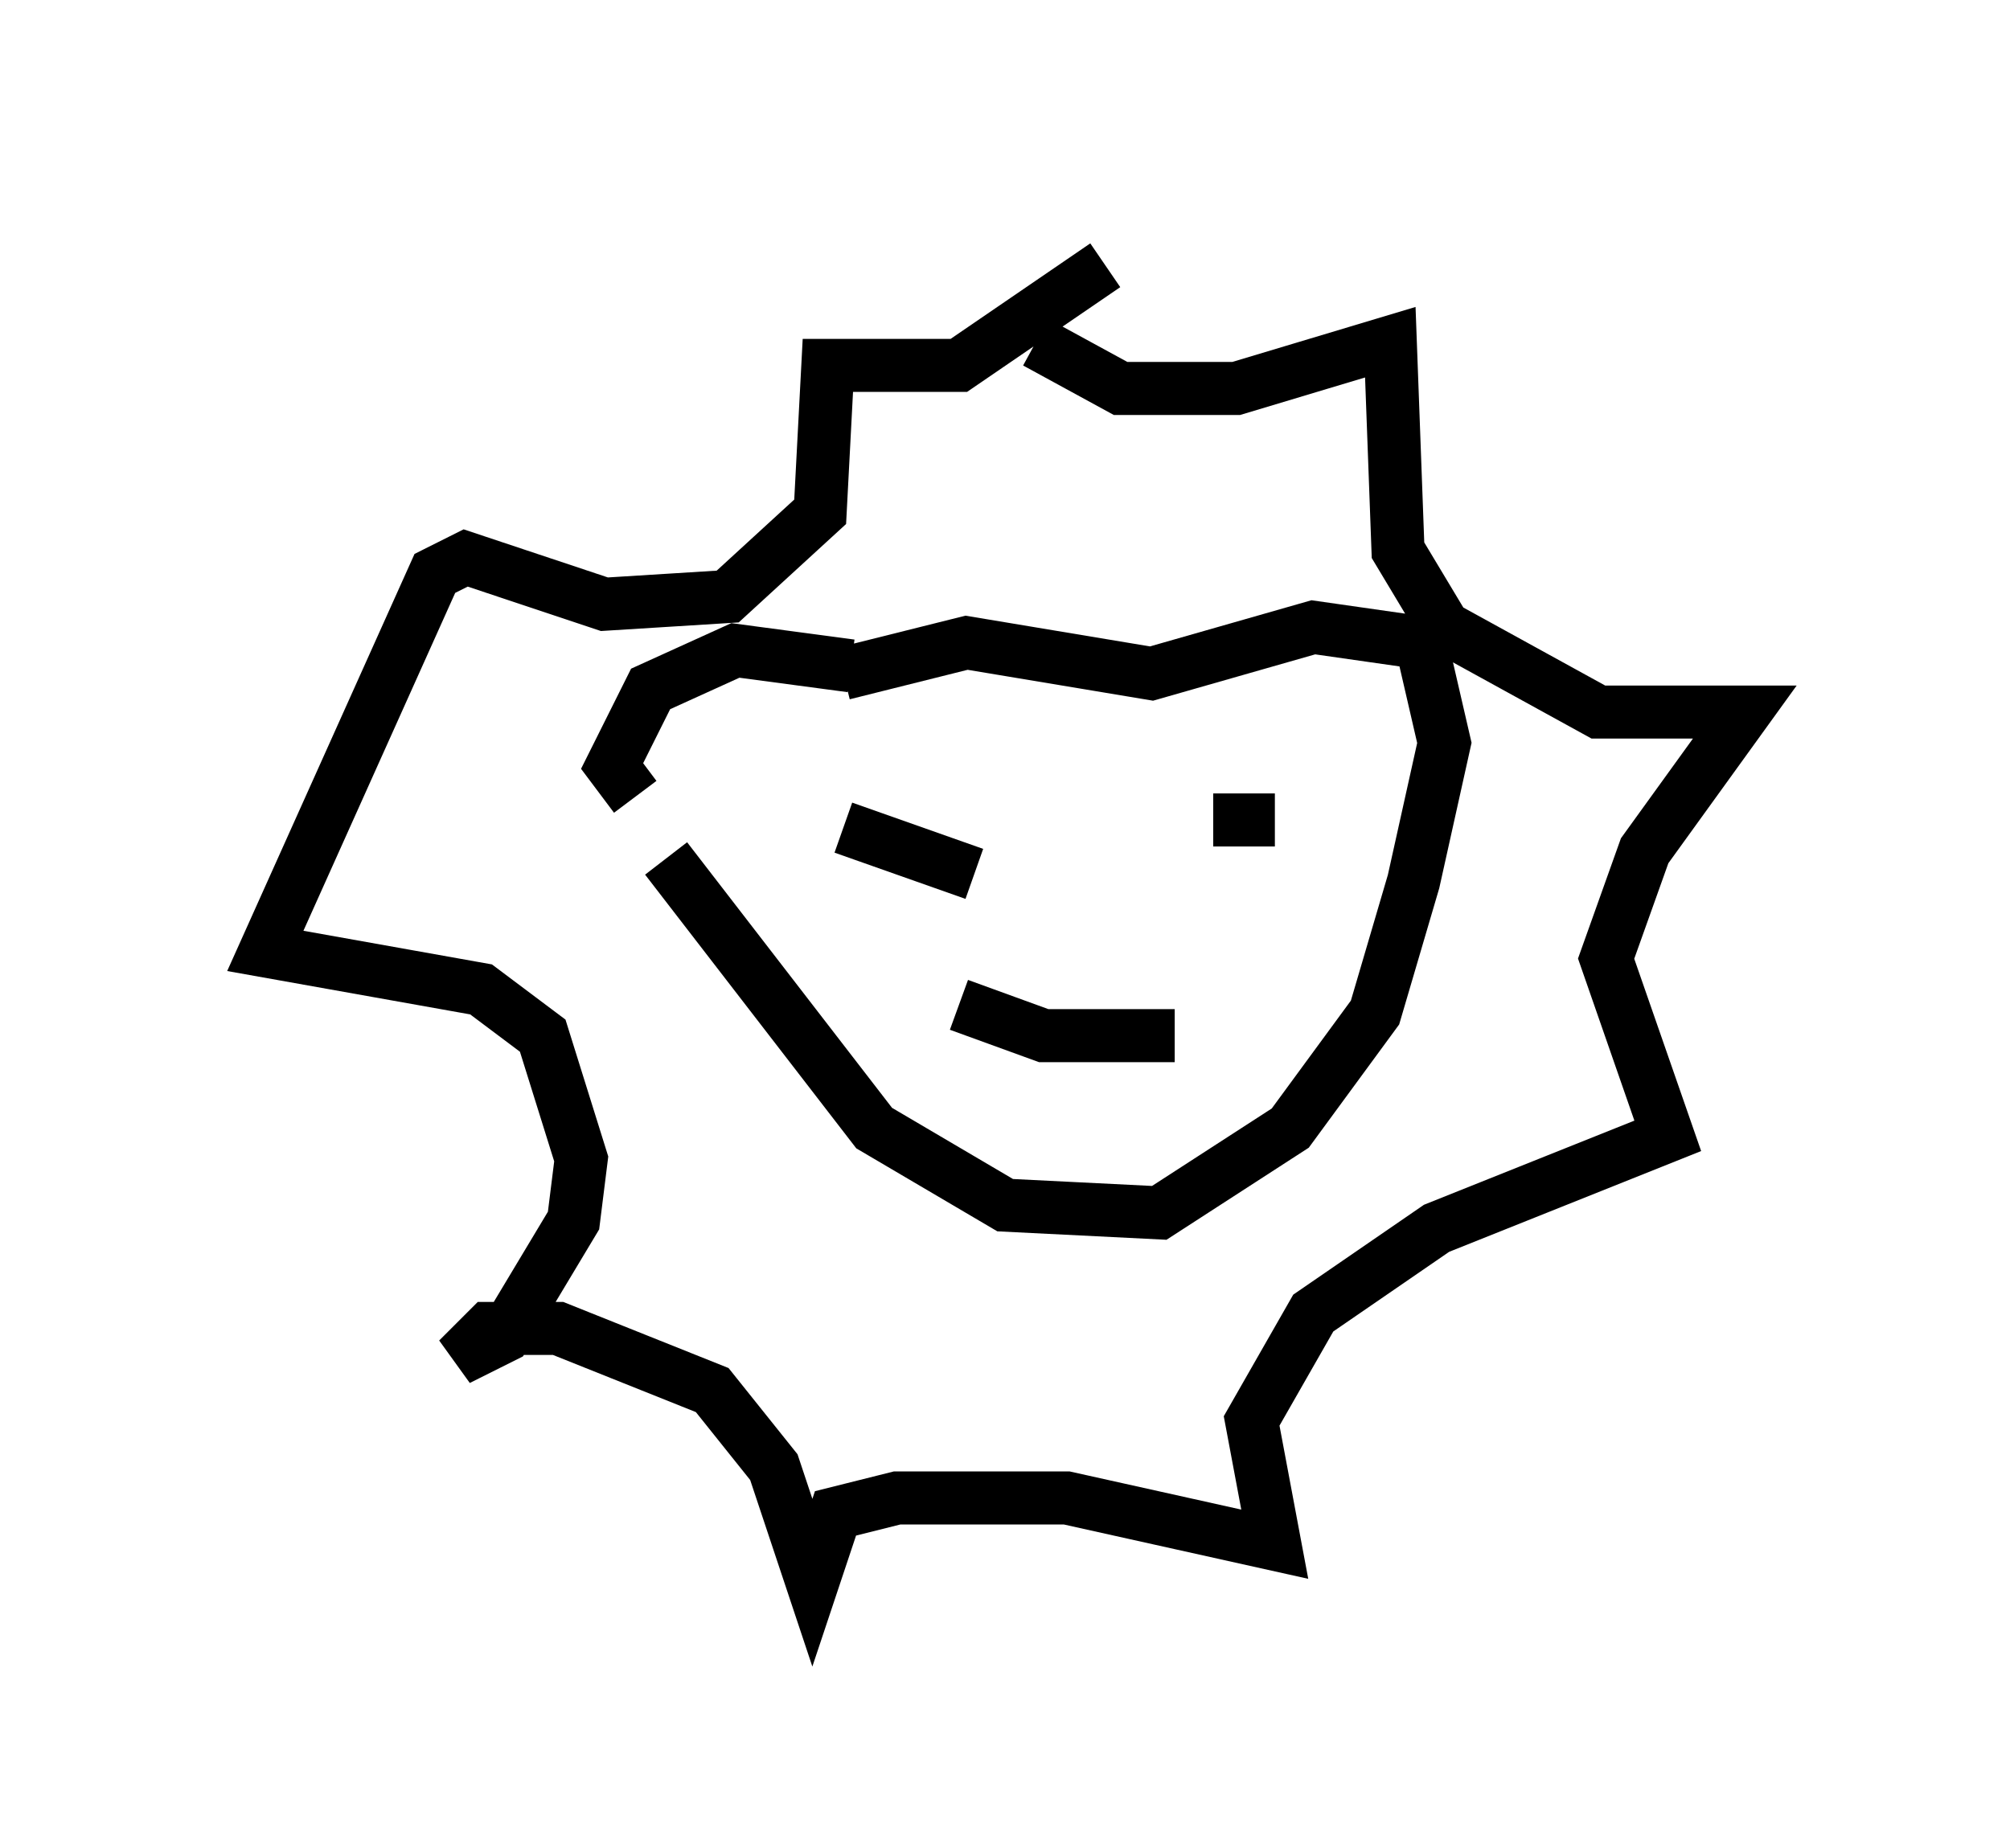 <?xml version="1.0" encoding="utf-8" ?>
<svg baseProfile="full" height="34.838" version="1.1" width="37.888" xmlns="http://www.w3.org/2000/svg" xmlns:ev="http://www.w3.org/2001/xml-events" xmlns:xlink="http://www.w3.org/1999/xlink"><defs /><rect fill="white" height="34.838" width="37.888" x="0" y="0" /><path d="M19.089, 5.145 m0.436, 1.307 l1.598, 0.872 2.179, 0.0 l2.905, -0.872 0.145, 3.922 l0.872, 1.453 2.905, 1.598 l2.76, 0.0 -1.888, 2.615 l-0.726, 2.034 1.162, 3.341 l-4.358, 1.743 -2.324, 1.598 l-1.162, 2.034 0.436, 2.324 l-3.922, -0.872 -3.196, 0.0 l-1.162, 0.291 -0.436, 1.307 l-0.726, -2.179 -1.162, -1.453 l-2.905, -1.162 -1.307, 0.0 l-0.581, 0.581 0.872, -0.436 l1.307, -2.179 0.145, -1.162 l-0.726, -2.324 -1.162, -0.872 l-4.067, -0.726 3.196, -7.117 l0.581, -0.291 2.615, 0.872 l2.324, -0.145 1.743, -1.598 l0.145, -2.76 2.469, 0.0 l2.76, -1.888 m-4.793, 7.553 l-2.179, -0.291 -1.598, 0.726 l-0.726, 1.453 0.436, 0.581 m3.922, -2.324 l2.324, -0.581 3.486, 0.581 l3.05, -0.872 2.034, 0.291 l0.436, 1.888 -0.581, 2.615 l-0.726, 2.469 -1.598, 2.179 l-2.469, 1.598 -2.905, -0.145 l-2.469, -1.453 -3.922, -5.084 m3.341, -0.581 l2.469, 0.872 m4.503, -1.017 l1.162, 0.0 m-5.955, 3.486 l1.598, 0.581 2.469, 0.0 " fill="none" stroke="black" stroke-width="1" /></svg>